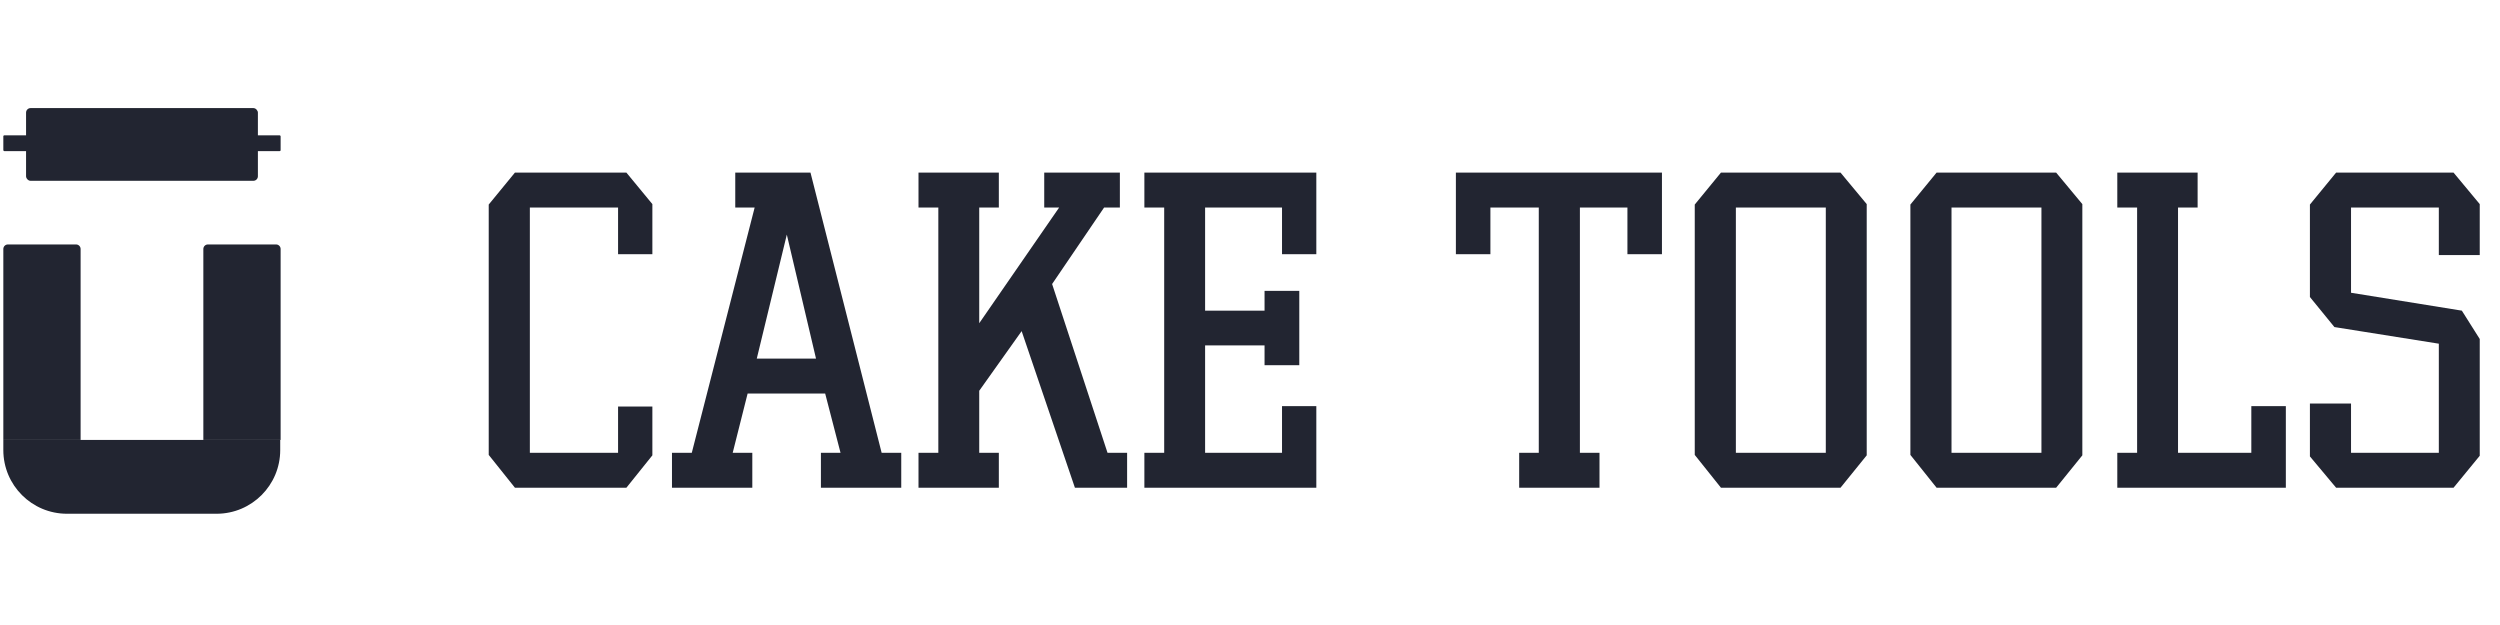<svg width="172" height="43" viewBox="0 0 172 43" fill="none" xmlns="http://www.w3.org/2000/svg">
<path d="M36.454 14.278V31.151H42.523V27.97H44.883V31.327L43.095 33.556H35.428L33.624 31.298V14.073L35.428 11.874H43.095L44.883 14.043V17.488H42.523V14.278H36.454ZM56.772 27.076H51.436L50.41 31.151H51.759V33.556H46.232V31.151H47.595L51.92 14.278H50.586V11.874H55.761L60.657 31.151H62.006V33.556H56.479V31.151H57.828L56.772 27.076ZM52.066 24.672H56.142L54.133 16.14L52.066 24.672ZM68.72 31.151V33.556H63.193V31.151H64.557V14.278H63.193V11.874H68.72V14.278H67.371V22.238L72.869 14.278H71.843V11.874H77.047V14.278H75.962L72.385 19.541L76.197 31.151H77.545V33.556H73.954L70.289 22.781L67.371 26.885V31.151H68.72ZM90.563 27.941V33.556H78.733V31.151H80.096V14.278H78.733V11.874H90.563V17.488H88.203V14.278H82.911V21.373H87.001V20.01H89.391V25.126H87.001V23.763H82.911V31.151H88.203V27.941H90.563ZM110.046 31.151V33.556H104.519V31.151H105.868V14.278H102.54V17.488H100.165V11.874H114.342V17.488H111.967V14.278H108.697V31.151H110.046ZM128.43 31.327L126.626 33.556H118.402L116.599 31.298V14.073L118.402 11.874H126.626L128.43 14.043V31.327ZM119.428 14.278V31.151H125.615V14.278H119.428ZM143.265 31.327L141.462 33.556H133.238L131.435 31.298V14.073L133.238 11.874H141.462L143.265 14.043V31.327ZM134.264 14.278V31.151H140.451V14.278H134.264ZM149.848 31.151H154.891V27.941H157.266V33.556H145.67V31.151H147.033V14.278H145.67V11.874H151.196V14.278H149.848V31.151ZM161.751 14.278V20.142L169.375 21.373L170.606 23.323V31.357L168.803 33.556H160.725L158.922 31.401V27.765H161.751V31.151H167.791V23.646L160.608 22.502L158.922 20.435V14.073L160.725 11.874H168.803L170.606 14.043V17.547H167.791V14.278H161.751Z" fill="#222531"/>
<rect x="1.793" y="7.436" width="15.95" height="5.004" rx="0.313" fill="#222531"/>
<rect x="0.229" y="9.312" width="4.066" height="1.084" rx="0.067" fill="#222531"/>
<rect x="15.241" y="9.312" width="4.066" height="1.084" rx="0.067" fill="#222531"/>
<path d="M0.229 30.266L0.229 17.131C0.229 16.958 0.369 16.818 0.542 16.818H5.233C5.406 16.818 5.546 16.958 5.546 17.131L5.546 30.266H0.229Z" fill="#222531"/>
<path d="M13.99 30.266L13.99 17.131C13.99 16.958 14.13 16.818 14.303 16.818H18.994C19.167 16.818 19.307 16.958 19.307 17.131V30.266H13.99Z" fill="#222531"/>
<path d="M0.229 30.266H19.279V30.967C19.279 33.385 17.318 35.346 14.9 35.346H4.608C2.19 35.346 0.229 33.385 0.229 30.967L0.229 30.266Z" fill="#222531"/>
</svg>
